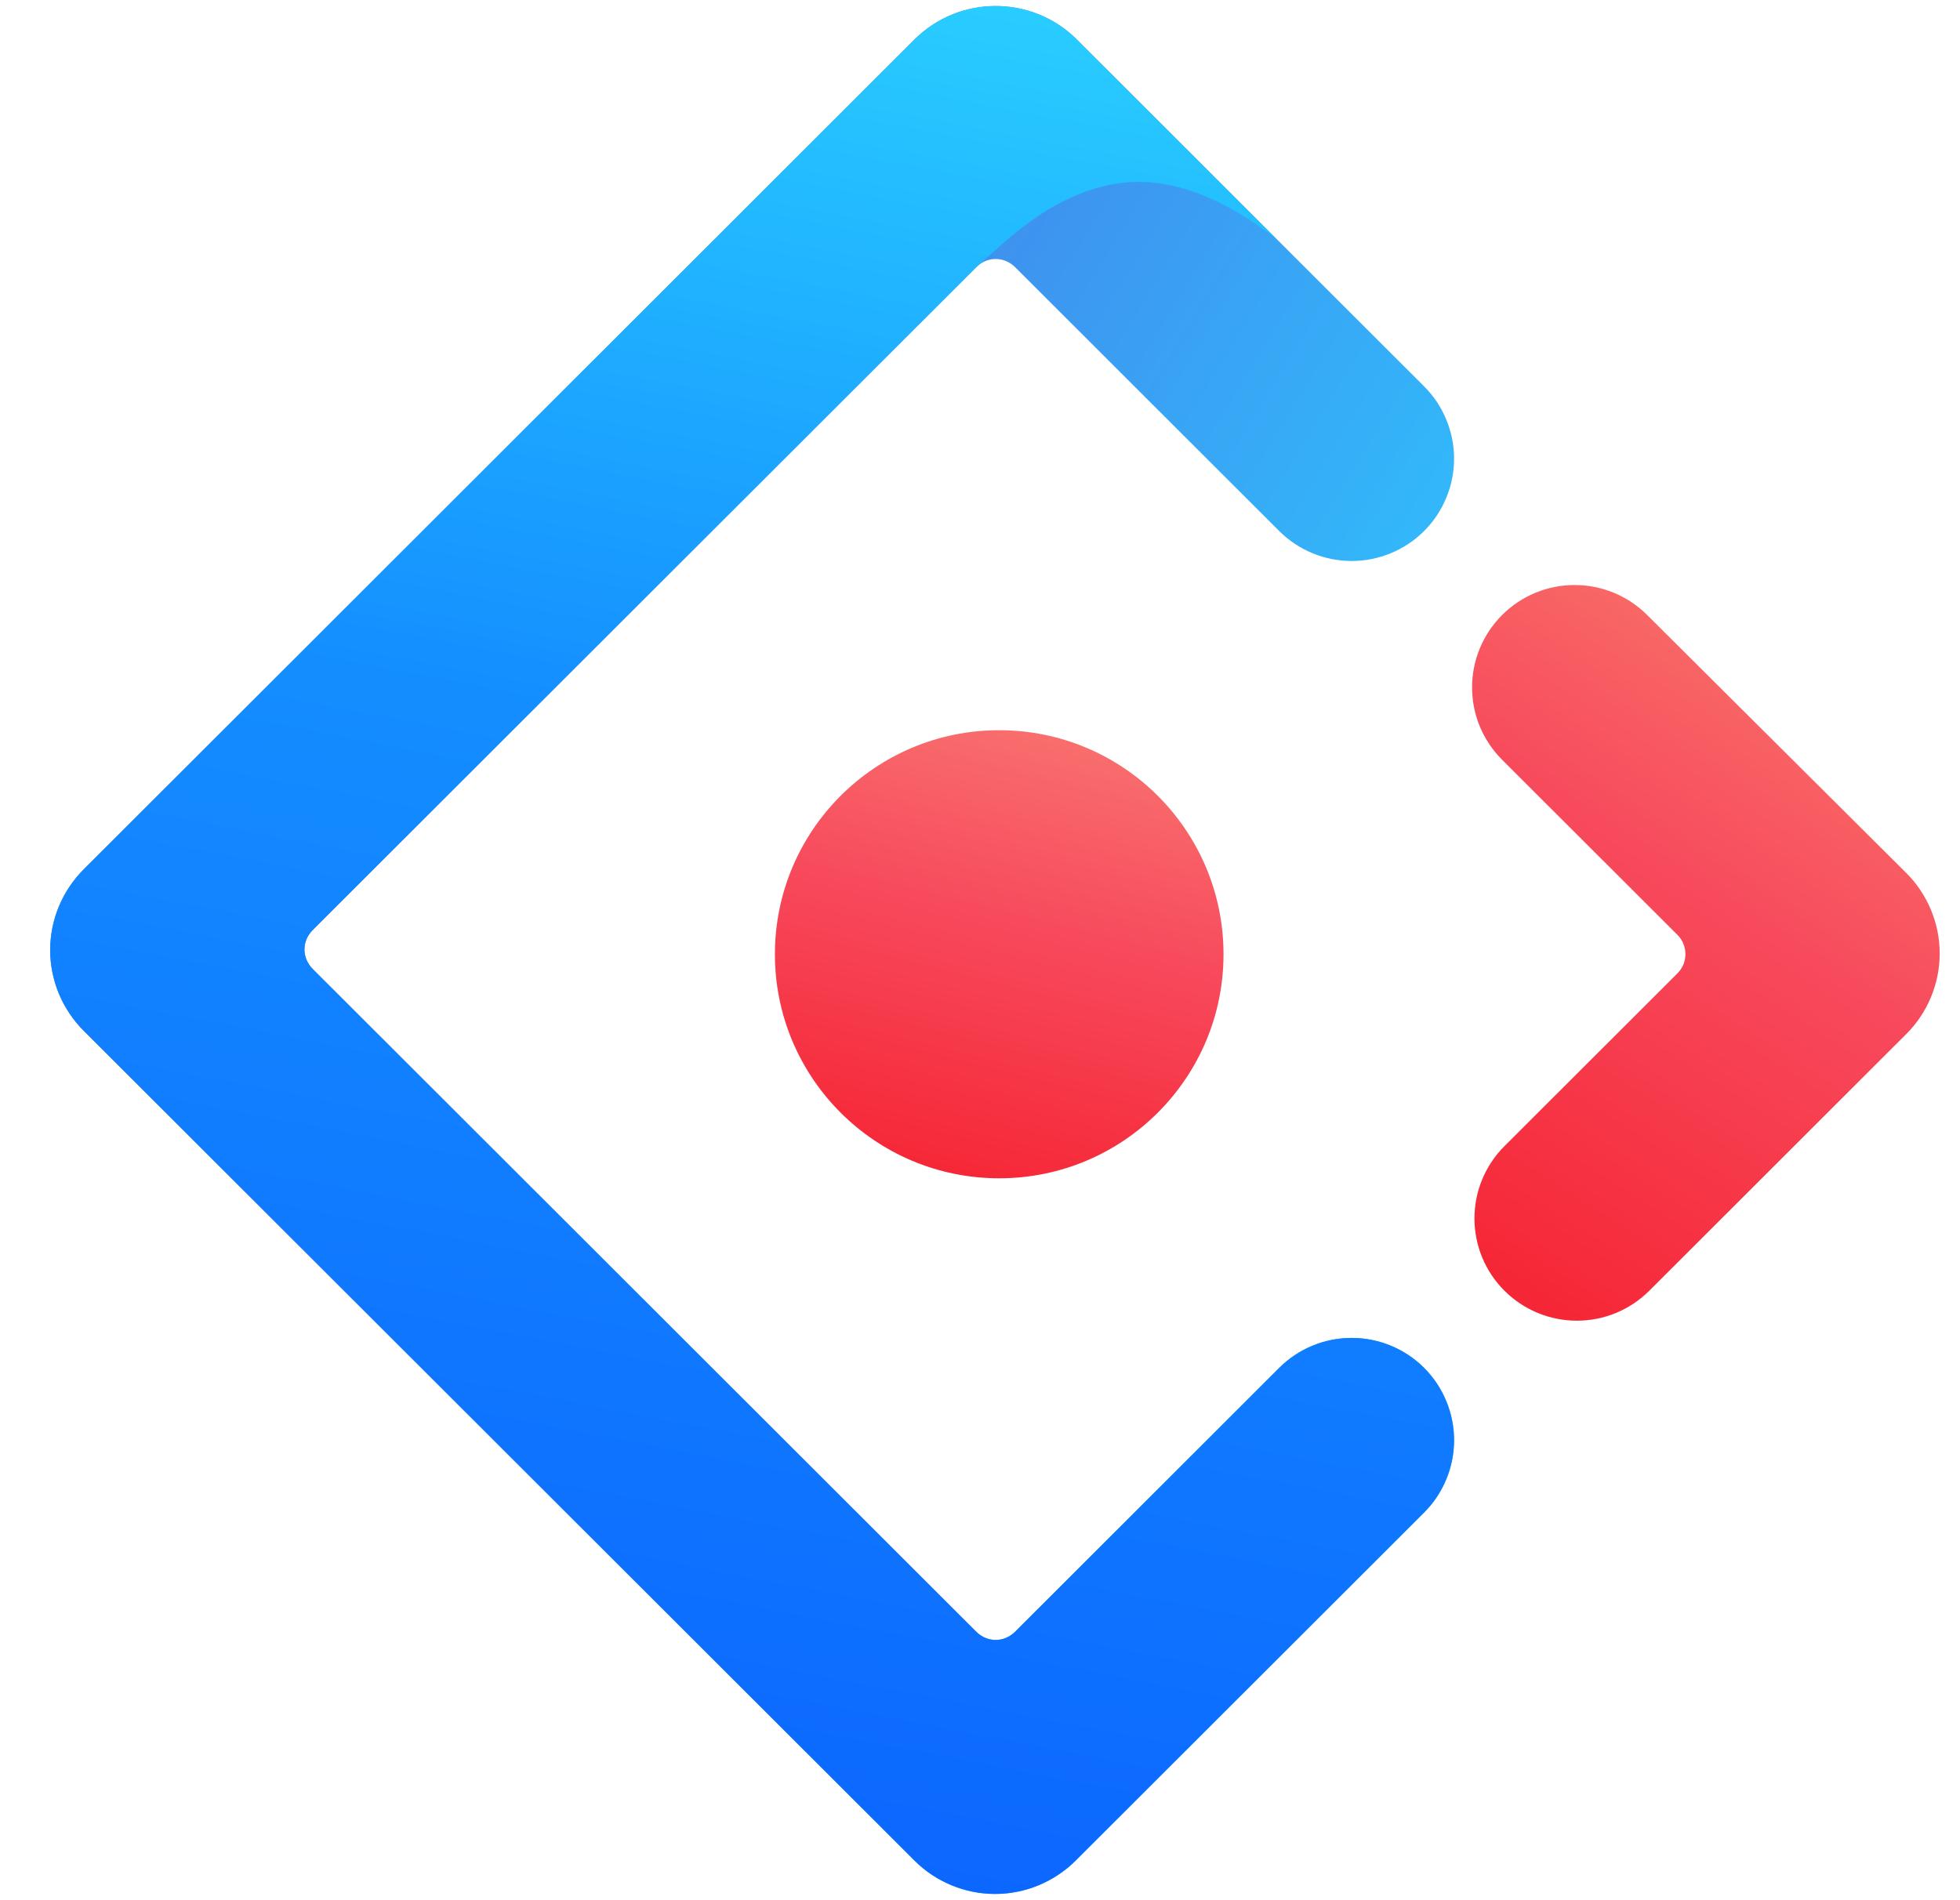 <svg width="33" height="32" viewBox="0 0 33 32" fill="none" xmlns="http://www.w3.org/2000/svg">
<g clip-path="url(#clip0_25_71)">
<path d="M15.395 0.667L1.409 14.641C1.231 14.819 1.089 15.031 0.992 15.264C0.895 15.497 0.845 15.747 0.845 15.999C0.845 16.252 0.895 16.502 0.992 16.735C1.089 16.968 1.231 17.18 1.409 17.358L15.395 31.331C15.573 31.51 15.785 31.651 16.018 31.748C16.251 31.845 16.501 31.895 16.754 31.895C17.006 31.895 17.256 31.845 17.489 31.748C17.722 31.651 17.934 31.51 18.113 31.331L23.977 25.472C24.137 25.312 24.264 25.122 24.35 24.913C24.437 24.704 24.482 24.48 24.482 24.254C24.482 24.027 24.437 23.803 24.35 23.594C24.264 23.385 24.137 23.195 23.977 23.035C23.653 22.712 23.215 22.531 22.758 22.531C22.3 22.531 21.862 22.712 21.538 23.035L17.093 27.477C16.906 27.664 16.621 27.664 16.435 27.477L5.266 16.319C5.079 16.131 5.079 15.847 5.266 15.661L16.435 4.501C16.621 4.315 16.905 4.315 17.093 4.501L21.538 8.943C21.862 9.266 22.3 9.447 22.758 9.447C23.215 9.447 23.653 9.266 23.977 8.943C24.137 8.783 24.264 8.593 24.35 8.384C24.437 8.175 24.482 7.951 24.482 7.724C24.482 7.498 24.437 7.274 24.35 7.065C24.264 6.856 24.137 6.666 23.977 6.506L18.113 0.648C17.358 -0.087 16.144 -0.081 15.395 0.667Z" fill="url(#paint0_linear_25_71)"/>
<path d="M15.395 0.667L1.409 14.641C1.231 14.819 1.089 15.031 0.992 15.264C0.895 15.497 0.845 15.747 0.845 15.999C0.845 16.252 0.895 16.502 0.992 16.735C1.089 16.968 1.231 17.18 1.409 17.358L15.395 31.331C15.573 31.51 15.785 31.651 16.018 31.748C16.251 31.845 16.501 31.895 16.754 31.895C17.006 31.895 17.256 31.845 17.489 31.748C17.722 31.651 17.934 31.51 18.113 31.331L23.977 25.472C24.137 25.312 24.264 25.122 24.35 24.913C24.437 24.704 24.482 24.48 24.482 24.254C24.482 24.027 24.437 23.803 24.35 23.594C24.264 23.385 24.137 23.195 23.977 23.035C23.653 22.712 23.215 22.531 22.758 22.531C22.3 22.531 21.862 22.712 21.538 23.035L17.093 27.477C16.906 27.664 16.621 27.664 16.435 27.477L5.266 16.319C5.079 16.131 5.079 15.847 5.266 15.661L16.435 4.501C16.901 4.1 17.66 3.286 18.777 3.096C19.607 2.955 20.514 3.266 21.498 4.03C20.84 3.372 19.712 2.244 18.113 0.648C17.358 -0.087 16.144 -0.081 15.395 0.667Z" fill="url(#paint1_linear_25_71)"/>
<path d="M25.33 21.736C25.654 22.06 26.092 22.241 26.549 22.241C27.007 22.241 27.445 22.06 27.769 21.736L32.094 17.415C32.273 17.237 32.414 17.026 32.511 16.793C32.608 16.559 32.658 16.31 32.658 16.057C32.658 15.805 32.608 15.555 32.511 15.322C32.414 15.089 32.273 14.878 32.094 14.7L27.731 10.355C27.406 10.032 26.967 9.851 26.51 9.852C26.052 9.852 25.613 10.034 25.29 10.358C25.13 10.518 25.003 10.707 24.916 10.917C24.829 11.126 24.785 11.35 24.785 11.576C24.785 11.802 24.829 12.026 24.916 12.236C25.003 12.444 25.13 12.634 25.29 12.794L28.238 15.739C28.282 15.781 28.317 15.832 28.341 15.889C28.365 15.945 28.377 16.006 28.377 16.067C28.377 16.128 28.365 16.189 28.341 16.246C28.317 16.302 28.282 16.353 28.238 16.396L25.33 19.301C25.17 19.461 25.043 19.651 24.956 19.86C24.869 20.069 24.825 20.293 24.825 20.519C24.825 20.745 24.869 20.969 24.956 21.178C25.043 21.387 25.17 21.577 25.33 21.736Z" fill="url(#paint2_linear_25_71)"/>
<path fill-rule="evenodd" clip-rule="evenodd" d="M20.6 16.07C20.6 13.986 18.909 12.297 16.823 12.297C14.738 12.297 13.047 13.986 13.047 16.07C13.047 18.153 14.738 19.843 16.823 19.843C18.909 19.843 20.6 18.153 20.6 16.07Z" fill="url(#paint3_linear_25_71)"/>
</g>
<defs>
<linearGradient id="paint0_linear_25_71" x1="15.523" y1="0.101" x2="28.817" y2="8.226" gradientUnits="userSpaceOnUse">
<stop stop-color="#4285EB"/>
<stop offset="1" stop-color="#2EC7FF"/>
</linearGradient>
<linearGradient id="paint1_linear_25_71" x1="17.295" y1="0.101" x2="10.732" y2="34.04" gradientUnits="userSpaceOnUse">
<stop stop-color="#29CDFF"/>
<stop offset="0.379" stop-color="#148EFF"/>
<stop offset="1" stop-color="#0A60FF"/>
</linearGradient>
<linearGradient id="paint2_linear_25_71" x1="30.272" y1="8.24" x2="21.727" y2="21.6" gradientUnits="userSpaceOnUse">
<stop stop-color="#FA816E"/>
<stop offset="0.415" stop-color="#F74A5C"/>
<stop offset="1" stop-color="#F51D2C"/>
</linearGradient>
<linearGradient id="paint3_linear_25_71" x1="18.19" y1="9.603" x2="15.348" y2="20.969" gradientUnits="userSpaceOnUse">
<stop stop-color="#FA8E7D"/>
<stop offset="0.513" stop-color="#F74A5C"/>
<stop offset="1" stop-color="#F51D2C"/>
</linearGradient>
<clipPath id="clip0_25_71">
<rect width="32" height="32" fill="white" transform="translate(0.74)"/>
</clipPath>
</defs>
</svg>
